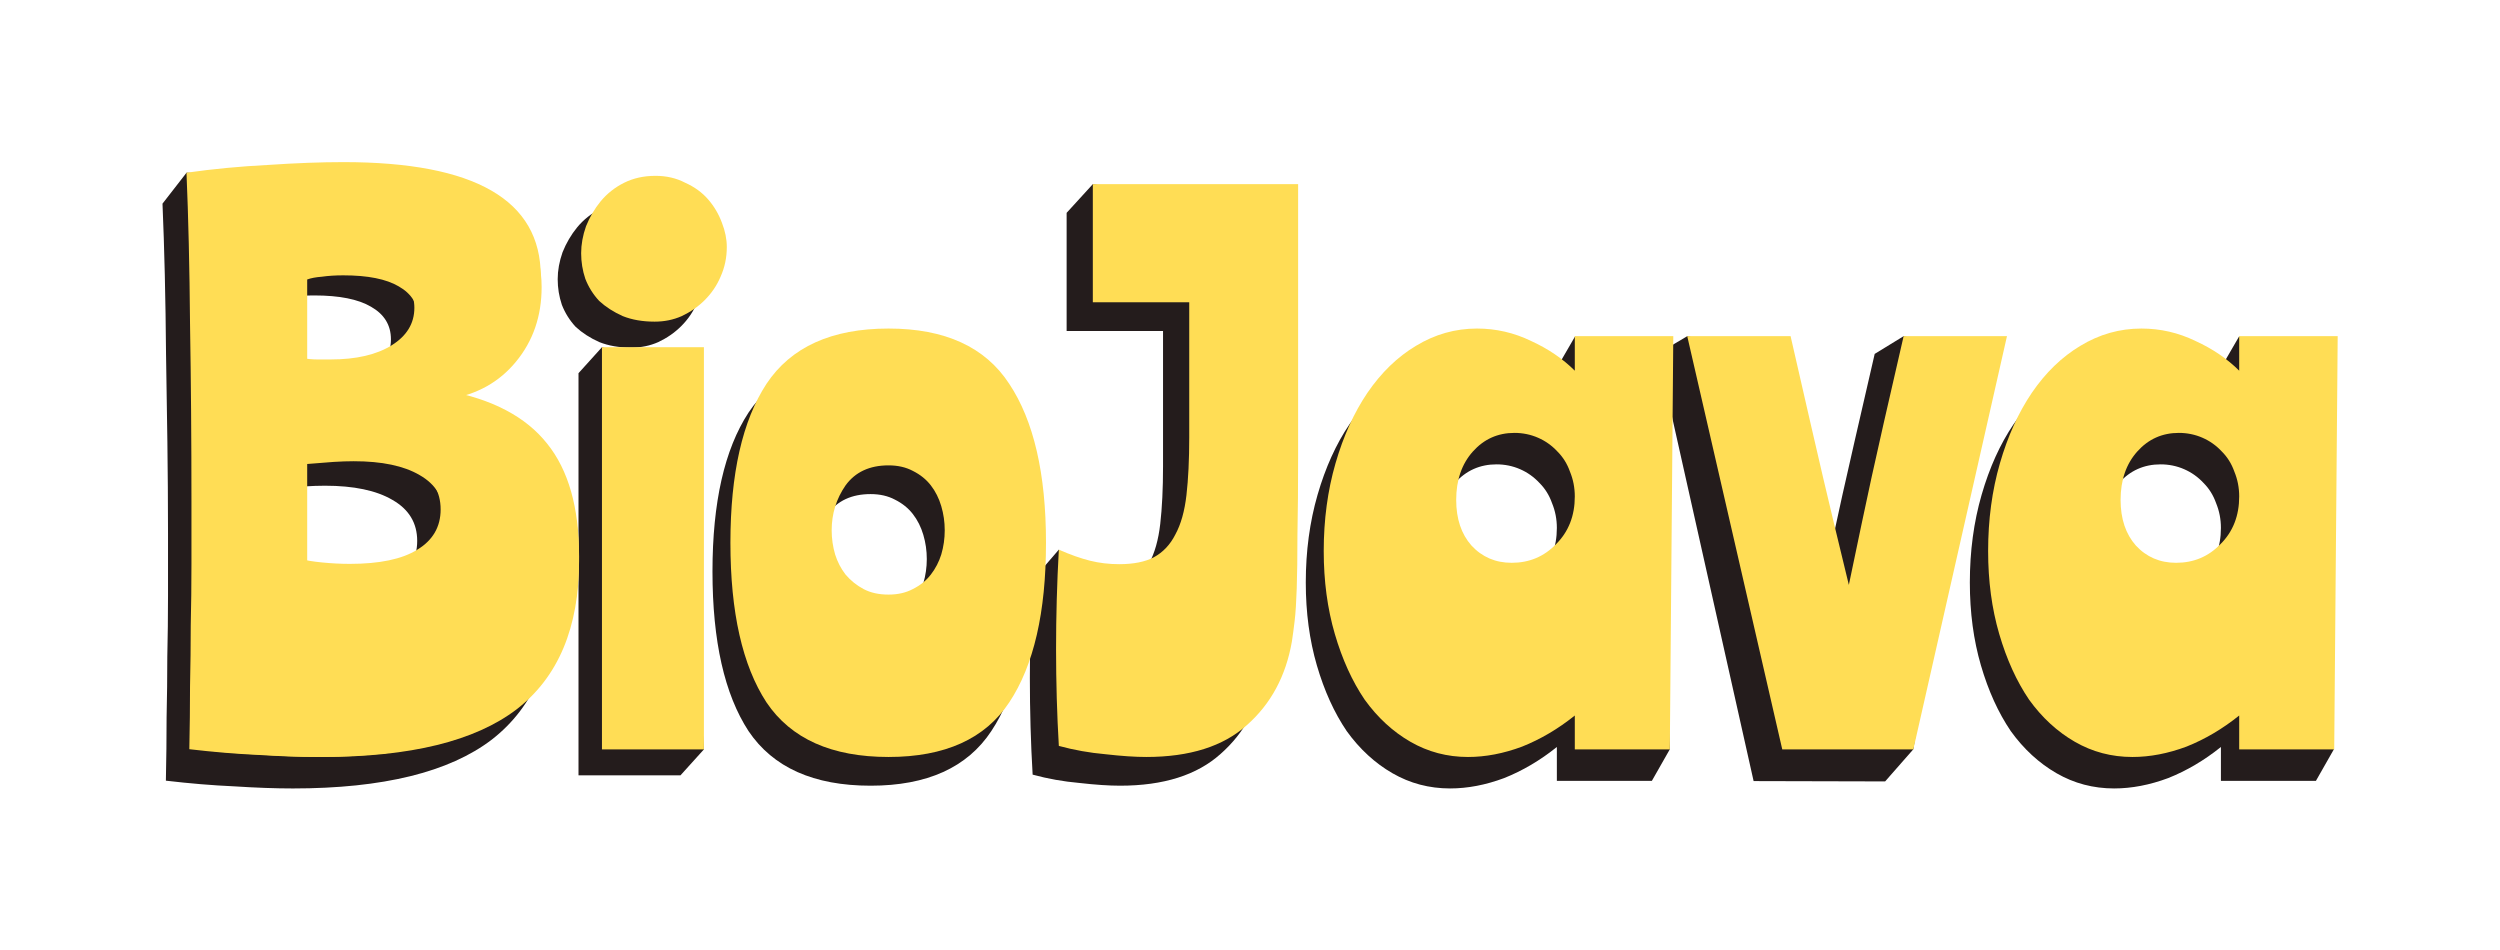 <?xml version="1.0" encoding="UTF-8" standalone="no"?>
<!-- Created with Inkscape (http://www.inkscape.org/) -->

<svg
   xmlns:dc="http://purl.org/dc/elements/1.1/"
   xmlns:cc="http://creativecommons.org/ns#"
   xmlns:rdf="http://www.w3.org/1999/02/22-rdf-syntax-ns#"
   xmlns:svg="http://www.w3.org/2000/svg"
   xmlns="http://www.w3.org/2000/svg"
   xmlns:sodipodi="http://sodipodi.sourceforge.net/DTD/sodipodi-0.dtd"
   xmlns:inkscape="http://www.inkscape.org/namespaces/inkscape"
   width="1052.362"
   height="400"
   viewBox="0 0 1052.362 400"
   id="svg4239"
   version="1.1"
   inkscape:version="0.91 r13725"
   sodipodi:docname="logo.svg"
   inkscape:export-filename="/home/kinow/Pictures/logos/biojava/v2/logo.png"
   inkscape:export-xdpi="90"
   inkscape:export-ydpi="90">
  <defs
     id="defs4241" />
  <sodipodi:namedview
     id="base"
     pagecolor="#ffffff"
     bordercolor="#666666"
     borderopacity="1.0"
     inkscape:pageopacity="0.0"
     inkscape:pageshadow="2"
     inkscape:zoom="0.49497475"
     inkscape:cx="-95.296815"
     inkscape:cy="297.27623"
     inkscape:document-units="px"
     inkscape:current-layer="layer1"
     showgrid="false"
     units="px"
     inkscape:window-width="1600"
     inkscape:window-height="851"
     inkscape:window-x="0"
     inkscape:window-y="25"
     inkscape:window-maximized="1" />
  <g
     inkscape:label="Layer 1"
     inkscape:groupmode="layer"
     id="layer1"
     transform="translate(0,-652.362)">
    <g
       id="g4622"
       transform="matrix(3.244,0,0,3.232,1129.173,-361.382)">
      <path
         sodipodi:nodetypes="cccccccscscscscscccsccss"
         d="m -273.013,362.263 3.044,-3.381 10.186,3.381 3.039,49.003 -3.039,3.377 -13.23,0 z m 6.93,-22.32 c 1.44,0 2.73,0.3 3.87,0.9 1.2,0.54 2.19,1.26 2.97,2.16 0.78,0.9 1.38,1.92 1.8,3.06 0.42,1.08 0.63,2.13 0.63,3.15 0,1.38 -0.27,2.67 -0.81,3.87 -0.48,1.14 -1.17,2.16 -2.07,3.06 -0.84,0.84 -1.83,1.53 -2.97,2.07 -1.08,0.48 -2.25,0.72 -3.51,0.72 -1.56,0 -2.94,-0.24 -4.14,-0.72 -1.2,-0.54 -2.22,-1.2 -3.06,-1.98 -0.78,-0.84 -1.38,-1.8 -1.8,-2.88 -0.36,-1.08 -0.54,-2.19 -0.54,-3.33 0,-1.14 0.21,-2.31 0.63,-3.51 0.48,-1.2 1.11,-2.28 1.89,-3.24 0.84,-1.02 1.86,-1.83 3.06,-2.43 1.2,-0.6 2.55,-0.9 4.05,-0.9 z"
         style="font-style:normal;font-variant:normal;font-weight:normal;font-stretch:normal;font-size:90px;line-height:125%;font-family:Ranchers;-inkscape-font-specification:Ranchers;letter-spacing:0px;word-spacing:0px;display:inline;fill:#241c1c;fill-opacity:1;stroke:none;stroke-width:1px;stroke-linecap:butt;stroke-linejoin:miter;stroke-opacity:1"
         id="path4450"
         inkscape:connector-curvature="0" />
      <path
         d="m -235.109,360.19 q 10.98,0 15.66,7.2 4.77,7.2 4.77,20.7 0,13.59 -4.77,20.79 -4.68,7.11 -15.66,7.11 -11.07,0 -15.84,-7.11 -4.68,-7.2 -4.68,-20.79 0,-13.5 4.68,-20.7 4.77,-7.2 15.84,-7.2 z m 0,34.65 q 1.8,0 3.15,-0.72 1.44,-0.72 2.34,-1.89 0.9,-1.17 1.35,-2.61 0.45,-1.53 0.45,-3.15 0,-1.62 -0.45,-3.15 -0.45,-1.53 -1.35,-2.7 -0.9,-1.17 -2.34,-1.89 -1.35,-0.72 -3.15,-0.72 -3.69,0 -5.58,2.61 -1.8,2.61 -1.8,5.85 0,1.62 0.45,3.15 0.45,1.44 1.35,2.61 0.99,1.17 2.34,1.89 1.35,0.72 3.24,0.72 z"
         style="font-style:normal;font-variant:normal;font-weight:normal;font-stretch:normal;font-size:90px;line-height:125%;font-family:Ranchers;-inkscape-font-specification:Ranchers;letter-spacing:0px;word-spacing:0px;display:inline;fill:#241c1c;fill-opacity:1;stroke:none;stroke-width:1px;stroke-linecap:butt;stroke-linejoin:miter;stroke-opacity:1"
         id="path4452"
         inkscape:connector-curvature="0" />
      <path
         sodipodi:nodetypes="scssccscccssccsccsscccccs"
         d="m -183.034,376.48 c 0,4.26 -0.03,7.8 -0.09,10.62 0,2.82 -0.03,5.13 -0.09,6.93 -0.06,1.8 -0.15,3.21 -0.27,4.23 -0.12,1.02 -0.24,1.92 -0.36,2.7 -0.78,4.5 -2.73,8.13 -5.85,10.89 -3.06,2.76 -7.41,4.14 -13.05,4.14 -1.44,0 -3.21,-0.12 -5.31,-0.36 -2.04,-0.18 -4.05,-0.54 -6.03,-1.08 -0.12,-2.04 -0.21,-4.11 -0.27,-6.21 -0.06,-2.16 -0.09,-4.29 -0.09,-6.39 0,-2.16 0.03,-4.32 0.09,-6.48 0.06,-2.16 0.15,-4.32 0.27,-6.48 1.678,-1.629 1.552,-1.627 3.4,-3.743 1.412,1.26 3.726,5.633 4.43,5.633 1.86,0 3.36,-0.3 4.5,-0.9 1.2,-0.66 2.13,-1.65 2.79,-2.97 0.72,-1.32 1.2,-3.03 1.44,-5.13 0.24,-2.1 0.36,-4.59 0.36,-7.47 l 0,-17.64 -12.51,0 0,-15.39 3.397,-3.734 23.243,3.734 z"
         style="font-style:normal;font-variant:normal;font-weight:normal;font-stretch:normal;font-size:90px;line-height:125%;font-family:Ranchers;-inkscape-font-specification:Ranchers;letter-spacing:0px;word-spacing:0px;display:inline;fill:#241c1c;fill-opacity:1;stroke:none;stroke-width:1px;stroke-linecap:butt;stroke-linejoin:miter;stroke-opacity:1"
         id="path4454"
         inkscape:connector-curvature="0" />
      <path
         sodipodi:nodetypes="ccccsscsssccscccccccscscsccssss"
         d="m -133.731,415.357 -12.33,0 0,-4.41 c -2.16,1.74 -4.44,3.09 -6.84,4.05 -2.4,0.9 -4.74,1.35 -7.02,1.35 -2.7,0 -5.19,-0.66 -7.47,-1.98 -2.28,-1.32 -4.26,-3.15 -5.94,-5.49 -1.62,-2.4 -2.91,-5.25 -3.87,-8.55 -0.96,-3.3 -1.44,-6.9 -1.44,-10.8 0,-4.08 0.51,-7.89 1.53,-11.43 1.02,-3.54 2.4,-6.6 4.14,-9.18 1.8,-2.64 3.9,-4.68 6.3,-6.12 2.46,-1.5 5.1,-2.25 7.92,-2.25 2.46,0 4.8,0.54 7.02,1.62 2.22,1.02 4.11,2.31 5.67,3.87 l 0.044,-4.544 2.308,-4 10.428,4.044 1.874,49.719 z m -27.72,-32.49 c 0,2.46 0.66,4.44 1.98,5.94 1.38,1.5 3.12,2.25 5.22,2.25 2.28,0 4.2,-0.81 5.76,-2.43 1.62,-1.62 2.43,-3.69 2.43,-6.21 0,-1.14 -0.21,-2.22 -0.63,-3.24 -0.36,-1.02 -0.9,-1.89 -1.62,-2.61 -0.72,-0.78 -1.56,-1.38 -2.52,-1.8 -0.96,-0.42 -1.98,-0.63 -3.06,-0.63 -2.16,0 -3.96,0.81 -5.4,2.43 -1.44,1.62 -2.16,3.72 -2.16,6.3 z"
         style="font-style:normal;font-variant:normal;font-weight:normal;font-stretch:normal;font-size:90px;line-height:125%;font-family:Ranchers;-inkscape-font-specification:Ranchers;letter-spacing:0px;word-spacing:0px;display:inline;fill:#241c1c;fill-opacity:1;stroke:none;stroke-width:1px;stroke-linecap:butt;stroke-linejoin:miter;stroke-opacity:1"
         id="path4456"
         inkscape:connector-curvature="0" />
      <path
         d="m -91.315,359.674 -8.496,51.579 -3.654,4.179 -17.065,-0.043 -12.424,-55.68 3.817,-2.268 9.593,2.268 c 4.353,19.107 4.339,19.046 7.56,32.4 2.776,-13.305 2.784,-13.25 7.165,-32.357 l 3.744,-2.303 z"
         style="font-style:normal;font-variant:normal;font-weight:normal;font-stretch:normal;font-size:90px;line-height:125%;font-family:Ranchers;-inkscape-font-specification:Ranchers;letter-spacing:0px;word-spacing:0px;display:inline;fill:#241c1c;fill-opacity:1;stroke:none;stroke-width:1px;stroke-linecap:butt;stroke-linejoin:miter;stroke-opacity:1"
         id="path4458"
         inkscape:connector-curvature="0"
         sodipodi:nodetypes="ccccccccccc" />
      <path
         sodipodi:nodetypes="csssscsccccccssccccsscccscsccccsscscscccc"
         inkscape:connector-curvature="0"
         id="path4462"
         style="font-style:normal;font-variant:normal;font-weight:normal;font-stretch:normal;font-size:90px;line-height:125%;font-family:Ranchers;-inkscape-font-specification:Ranchers;letter-spacing:0px;word-spacing:0px;display:inline;fill:#241c1c;fill-opacity:1;stroke:none;stroke-width:1px;stroke-linecap:butt;stroke-linejoin:miter;stroke-opacity:1"
         d="m -312.093,364.39 c 0.86,0.123 1.566,0.184 2.119,0.184 l 1.75,0 c 3.316,0 5.957,-0.614 7.923,-1.842 1.965,-1.228 2.948,-2.856 2.948,-4.883 0,-1.842 -0.86,-3.255 -2.579,-4.238 -1.658,-0.983 -4.115,-1.474 -7.37,-1.474 -1.044,0 -1.996,0.061 -2.856,0.184 -0.798,0.061 -1.443,0.184 -1.935,0.368 z m -14.463,50.944 c 0.061,-2.825 0.092,-5.558 0.092,-8.199 0.061,-2.702 0.092,-5.343 0.092,-7.923 0.061,-2.641 0.092,-5.282 0.092,-7.923 l 0,-8.199 c 0,-8.045 -0.132,-15.823 -0.255,-23.193 -0.061,-7.37 -0.215,-13.941 -0.461,-19.714 1.524,-1.983 1.52,-1.981 3.12,-4.03 2.483,-0.084 5.567,3.114 7.474,3.017 3.624,-0.246 6.879,-0.368 9.765,-0.368 17.074,0 25.681,5.014 25.681,14.902 0,3.869 -3.283,5.797 -5.555,8.56 -2.211,2.702 -12.104,2.972 -15.789,3.586 5.957,1.105 19.409,6.186 22.173,9.687 2.764,3.439 4.146,8.322 4.146,14.648 0,8.905 -2.764,15.507 -8.291,19.807 -5.527,4.238 -14.126,6.357 -25.795,6.357 -2.272,0 -4.821,-0.092 -7.646,-0.276 -2.764,-0.123 -5.712,-0.368 -8.844,-0.737 z m 14.463,-24.781 c 0.614,0.184 1.535,0.338 2.764,0.461 1.228,0.123 2.426,0.184 3.593,0.184 3.869,0 6.786,-0.614 8.752,-1.842 2.027,-1.228 3.04,-2.979 3.04,-5.251 0,-2.334 -1.075,-4.115 -3.224,-5.343 -2.088,-1.228 -5.005,-1.842 -8.752,-1.842 -0.798,0 -1.689,0.031 -2.672,0.092 -0.921,0.061 -2.088,0.154 -3.501,0.276 l 0,13.266 z" />
      <path
         inkscape:connector-curvature="0"
         id="path4626"
         style="font-style:normal;font-variant:normal;font-weight:normal;font-stretch:normal;font-size:90px;line-height:125%;font-family:Ranchers;-inkscape-font-specification:Ranchers;letter-spacing:0px;word-spacing:0px;display:inline;fill:#241c1c;fill-opacity:1;stroke:none;stroke-width:1px;stroke-linecap:butt;stroke-linejoin:miter;stroke-opacity:1"
         d="m -47.562,415.357 -12.33,0 0,-4.41 c -2.16,1.74 -4.44,3.09 -6.84,4.05 -2.4,0.9 -4.74,1.35 -7.02,1.35 -2.7,0 -5.19,-0.66 -7.47,-1.98 -2.28,-1.32 -4.26,-3.15 -5.94,-5.49 -1.62,-2.4 -2.91,-5.25 -3.87,-8.55 -0.96,-3.3 -1.44,-6.9 -1.44,-10.8 0,-4.08 0.51,-7.89 1.53,-11.43 1.02,-3.54 2.4,-6.6 4.14,-9.18 1.8,-2.64 3.9,-4.68 6.3,-6.12 2.46,-1.5 5.1,-2.25 7.92,-2.25 2.46,0 4.8,0.54 7.02,1.62 2.22,1.02 4.11,2.31 5.67,3.87 l 0.044,-4.544 2.308,-4 10.428,4.044 1.874,49.719 z m -27.72,-32.49 c 0,2.46 0.66,4.44 1.98,5.94 1.38,1.5 3.12,2.25 5.22,2.25 2.28,0 4.2,-0.81 5.76,-2.43 1.62,-1.62 2.43,-3.69 2.43,-6.21 0,-1.14 -0.21,-2.22 -0.63,-3.24 -0.36,-1.02 -0.9,-1.89 -1.62,-2.61 -0.72,-0.78 -1.56,-1.38 -2.52,-1.8 -0.96,-0.42 -1.98,-0.63 -3.06,-0.63 -2.16,0 -3.96,0.81 -5.4,2.43 -1.44,1.62 -2.16,3.72 -2.16,6.3 z"
         sodipodi:nodetypes="ccccsscsssccscccccccscscsccssss" />
      <path
         inkscape:connector-curvature="0"
         id="path4394"
         style="font-style:normal;font-variant:normal;font-weight:normal;font-stretch:normal;font-size:90px;line-height:125%;font-family:Ranchers;-inkscape-font-specification:Ranchers;letter-spacing:0px;word-spacing:0px;display:inline;opacity:1;fill:#ffdd55;fill-opacity:1;stroke:none;stroke-width:1px;stroke-linecap:butt;stroke-linejoin:miter;stroke-opacity:1"
         d="m -308.219,361.489 q 1.26,0.18 2.07,0.18 0.81,0 1.71,0 4.86,0 7.74,-1.8 2.88,-1.8 2.88,-4.77 0,-2.7 -2.52,-4.14 -2.43,-1.44 -7.2,-1.44 -1.53,0 -2.79,0.18 -1.17,0.09 -1.89,0.36 l 0,11.43 z m -14.13,49.77 q 0.09,-4.14 0.09,-8.01 0.09,-3.96 0.09,-7.74 0.09,-3.87 0.09,-7.74 0,-3.87 0,-8.01 0,-11.79 -0.18,-22.59 -0.09,-10.8 -0.45,-19.26 5.04,-0.72 10.35,-0.99 5.31,-0.36 9.54,-0.36 25.02,0 25.02,14.49 0,5.67 -3.33,9.72 -3.24,3.96 -8.64,4.86 8.73,1.62 12.78,6.75 4.05,5.04 4.05,14.31 0,13.05 -8.1,19.35 -8.1,6.21 -25.2,6.21 -3.33,0 -7.47,-0.27 -4.05,-0.18 -8.64,-0.72 z m 14.13,-24.21 q 0.9,0.27 2.7,0.45 1.8,0.18 3.51,0.18 5.67,0 8.55,-1.8 2.97,-1.8 2.97,-5.13 0,-3.42 -3.15,-5.22 -3.06,-1.8 -8.55,-1.8 -1.17,0 -2.61,0.09 -1.35,0.09 -3.42,0.27 l 0,12.96 z" />
      <path
         inkscape:connector-curvature="0"
         id="path4396"
         style="font-style:normal;font-variant:normal;font-weight:normal;font-stretch:normal;font-size:90px;line-height:125%;font-family:Ranchers;-inkscape-font-specification:Ranchers;letter-spacing:0px;word-spacing:0px;display:inline;opacity:1;fill:#ffdd55;fill-opacity:1;stroke:none;stroke-width:1px;stroke-linecap:butt;stroke-linejoin:miter;stroke-opacity:1"
         d="m -269.97,358.879 13.23,0 0,52.38 -13.23,0 0,-52.38 z m 6.93,-22.32 q 2.16,0 3.87,0.9 1.8,0.81 2.97,2.16 1.17,1.35 1.8,3.06 0.63,1.62 0.63,3.15 0,2.07 -0.81,3.87 -0.72,1.71 -2.07,3.06 -1.26,1.26 -2.97,2.07 -1.62,0.72 -3.51,0.72 -2.34,0 -4.14,-0.72 -1.8,-0.81 -3.06,-1.98 -1.17,-1.26 -1.8,-2.88 -0.54,-1.62 -0.54,-3.33 0,-1.71 0.63,-3.51 0.72,-1.8 1.89,-3.24 1.26,-1.53 3.06,-2.43 1.8,-0.9 4.05,-0.9 z" />
      <path
         inkscape:connector-curvature="0"
         id="path4398"
         style="font-style:normal;font-variant:normal;font-weight:normal;font-stretch:normal;font-size:90px;line-height:125%;font-family:Ranchers;-inkscape-font-specification:Ranchers;letter-spacing:0px;word-spacing:0px;display:inline;opacity:1;fill:#ffdd55;fill-opacity:1;stroke:none;stroke-width:1px;stroke-linecap:butt;stroke-linejoin:miter;stroke-opacity:1"
         d="m -232.781,356.449 q 10.98,0 15.66,7.2 4.77,7.2 4.77,20.7 0,13.59 -4.77,20.79 -4.68,7.11 -15.66,7.11 -11.07,0 -15.84,-7.11 -4.68,-7.2 -4.68,-20.79 0,-13.5 4.68,-20.7 4.77,-7.2 15.84,-7.2 z m 0,34.65 q 1.8,0 3.15,-0.72 1.44,-0.72 2.34,-1.89 0.9,-1.17 1.35,-2.61 0.45,-1.53 0.45,-3.15 0,-1.62 -0.45,-3.15 -0.45,-1.53 -1.35,-2.7 -0.9,-1.17 -2.34,-1.89 -1.35,-0.72 -3.15,-0.72 -3.69,0 -5.58,2.61 -1.8,2.61 -1.8,5.85 0,1.62 0.45,3.15 0.45,1.44 1.35,2.61 0.99,1.17 2.34,1.89 1.35,0.72 3.24,0.72 z" />
      <path
         inkscape:connector-curvature="0"
         id="path4400"
         style="font-style:normal;font-variant:normal;font-weight:normal;font-stretch:normal;font-size:90px;line-height:125%;font-family:Ranchers;-inkscape-font-specification:Ranchers;letter-spacing:0px;word-spacing:0px;display:inline;opacity:1;fill:#ffdd55;fill-opacity:1;stroke:none;stroke-width:1px;stroke-linecap:butt;stroke-linejoin:miter;stroke-opacity:1"
         d="m -179.634,372.739 q 0,6.39 -0.09,10.62 0,4.23 -0.09,6.93 -0.09,2.7 -0.27,4.23 -0.18,1.53 -0.36,2.7 -1.17,6.75 -5.85,10.89 -4.59,4.14 -13.05,4.14 -2.16,0 -5.31,-0.36 -3.06,-0.27 -6.03,-1.08 -0.18,-3.06 -0.27,-6.21 -0.09,-3.24 -0.09,-6.39 0,-3.24 0.09,-6.48 0.09,-3.24 0.27,-6.48 2.25,0.99 4.05,1.44 1.8,0.45 3.78,0.45 2.79,0 4.5,-0.9 1.8,-0.99 2.79,-2.97 1.08,-1.98 1.44,-5.13 0.36,-3.15 0.36,-7.47 l 0,-17.64 -12.51,0 0,-15.39 26.64,0 0,35.1 z" />
      <path
         inkscape:connector-curvature="0"
         id="path4402"
         style="font-style:normal;font-variant:normal;font-weight:normal;font-stretch:normal;font-size:90px;line-height:125%;font-family:Ranchers;-inkscape-font-specification:Ranchers;letter-spacing:0px;word-spacing:0px;display:inline;opacity:1;fill:#ffdd55;fill-opacity:1;stroke:none;stroke-width:1px;stroke-linecap:butt;stroke-linejoin:miter;stroke-opacity:1"
         d="m -131.403,411.259 -12.33,0 0,-4.41 q -3.24,2.61 -6.84,4.05 -3.6,1.35 -7.02,1.35 -4.05,0 -7.47,-1.98 -3.42,-1.98 -5.94,-5.49 -2.43,-3.6 -3.87,-8.55 -1.44,-4.95 -1.44,-10.8 0,-6.12 1.53,-11.43 1.53,-5.31 4.14,-9.18 2.7,-3.96 6.3,-6.12 3.69,-2.25 7.92,-2.25 3.69,0 7.02,1.62 3.33,1.53 5.67,3.87 l 0,-4.5 12.78,0 -0.45,53.82 z m -27.72,-32.49 q 0,3.69 1.98,5.94 2.07,2.25 5.22,2.25 3.42,0 5.76,-2.43 2.43,-2.43 2.43,-6.21 0,-1.71 -0.63,-3.24 -0.54,-1.53 -1.62,-2.61 -1.08,-1.17 -2.52,-1.8 -1.44,-0.63 -3.06,-0.63 -3.24,0 -5.4,2.43 -2.16,2.43 -2.16,6.3 z" />
      <path
         sodipodi:nodetypes="cccccccc"
         inkscape:connector-curvature="0"
         id="path4404"
         style="font-style:normal;font-variant:normal;font-weight:normal;font-stretch:normal;font-size:90px;line-height:125%;font-family:Ranchers;-inkscape-font-specification:Ranchers;letter-spacing:0px;word-spacing:0px;display:inline;opacity:1;fill:#ffdd55;fill-opacity:1;stroke:none;stroke-width:1px;stroke-linecap:butt;stroke-linejoin:miter;stroke-opacity:1"
         d="m -87.653,357.439 -12.15,53.82 -17.01,0 -12.33,-53.82 13.41,0 c 4.353,19.107 4.339,19.046 7.56,32.4 2.776,-13.305 2.729,-13.293 7.11,-32.4 z" />
      <path
         d="m -309.051,360.291 q 1.29,0.184 2.119,0.184 0.829,0 1.75,0 4.975,0 7.923,-1.842 2.948,-1.842 2.948,-4.883 0,-2.764 -2.579,-4.238 -2.487,-1.474 -7.37,-1.474 -1.566,0 -2.856,0.184 -1.198,0.092 -1.935,0.368 l 0,11.7 z m -14.463,50.944 q 0.092,-4.238 0.092,-8.199 0.092,-4.053 0.092,-7.923 0.092,-3.961 0.092,-7.923 0,-3.961 0,-8.199 0,-12.068 -0.184,-23.123 -0.092,-11.055 -0.461,-19.714 5.159,-0.737 10.594,-1.013 5.435,-0.368 9.765,-0.368 25.61,0 25.61,14.832 0,5.804 -3.409,9.949 -3.316,4.053 -8.844,4.975 8.936,1.658 13.082,6.909 4.146,5.159 4.146,14.648 0,13.358 -8.291,19.807 -8.291,6.357 -25.795,6.357 -3.409,0 -7.646,-0.276 -4.146,-0.184 -8.844,-0.737 z m 14.463,-24.781 q 0.921,0.276 2.764,0.461 1.842,0.184 3.593,0.184 5.804,0 8.752,-1.842 3.04,-1.842 3.04,-5.251 0,-3.501 -3.224,-5.343 -3.132,-1.842 -8.752,-1.842 -1.198,0 -2.672,0.092 -1.382,0.092 -3.501,0.276 l 0,13.266 z"
         style="font-style:normal;font-variant:normal;font-weight:normal;font-stretch:normal;font-size:90px;line-height:125%;font-family:Ranchers;-inkscape-font-specification:Ranchers;letter-spacing:0px;word-spacing:0px;display:inline;opacity:1;fill:#ffdd55;fill-opacity:1;stroke:none;stroke-width:1px;stroke-linecap:butt;stroke-linejoin:miter;stroke-opacity:1"
         id="path4408"
         inkscape:connector-curvature="0" />
      <path
         d="m -45.19,411.259 -12.33,0 0,-4.41 q -3.24,2.61 -6.84,4.05 -3.6,1.35 -7.02,1.35 -4.05,0 -7.47,-1.98 -3.42,-1.98 -5.94,-5.49 -2.43,-3.6 -3.87,-8.55 -1.44,-4.95 -1.44,-10.8 0,-6.12 1.53,-11.43 1.53,-5.31 4.14,-9.18 2.7,-3.96 6.3,-6.12 3.69,-2.25 7.92,-2.25 3.69,0 7.02,1.62 3.33,1.53 5.67,3.87 l 0,-4.5 12.78,0 -0.45,53.82 z m -27.72,-32.49 q 0,3.69 1.98,5.94 2.07,2.25 5.22,2.25 3.42,0 5.76,-2.43 2.43,-2.43 2.43,-6.21 0,-1.71 -0.63,-3.24 -0.54,-1.53 -1.62,-2.61 -1.08,-1.17 -2.52,-1.8 -1.44,-0.63 -3.06,-0.63 -3.24,0 -5.4,2.43 -2.16,2.43 -2.16,6.3 z"
         style="font-style:normal;font-variant:normal;font-weight:normal;font-stretch:normal;font-size:90px;line-height:125%;font-family:Ranchers;-inkscape-font-specification:Ranchers;letter-spacing:0px;word-spacing:0px;display:inline;opacity:1;fill:#ffdd55;fill-opacity:1;stroke:none;stroke-width:1px;stroke-linecap:butt;stroke-linejoin:miter;stroke-opacity:1"
         id="path4628"
         inkscape:connector-curvature="0" />
    </g>
  </g>
</svg>
